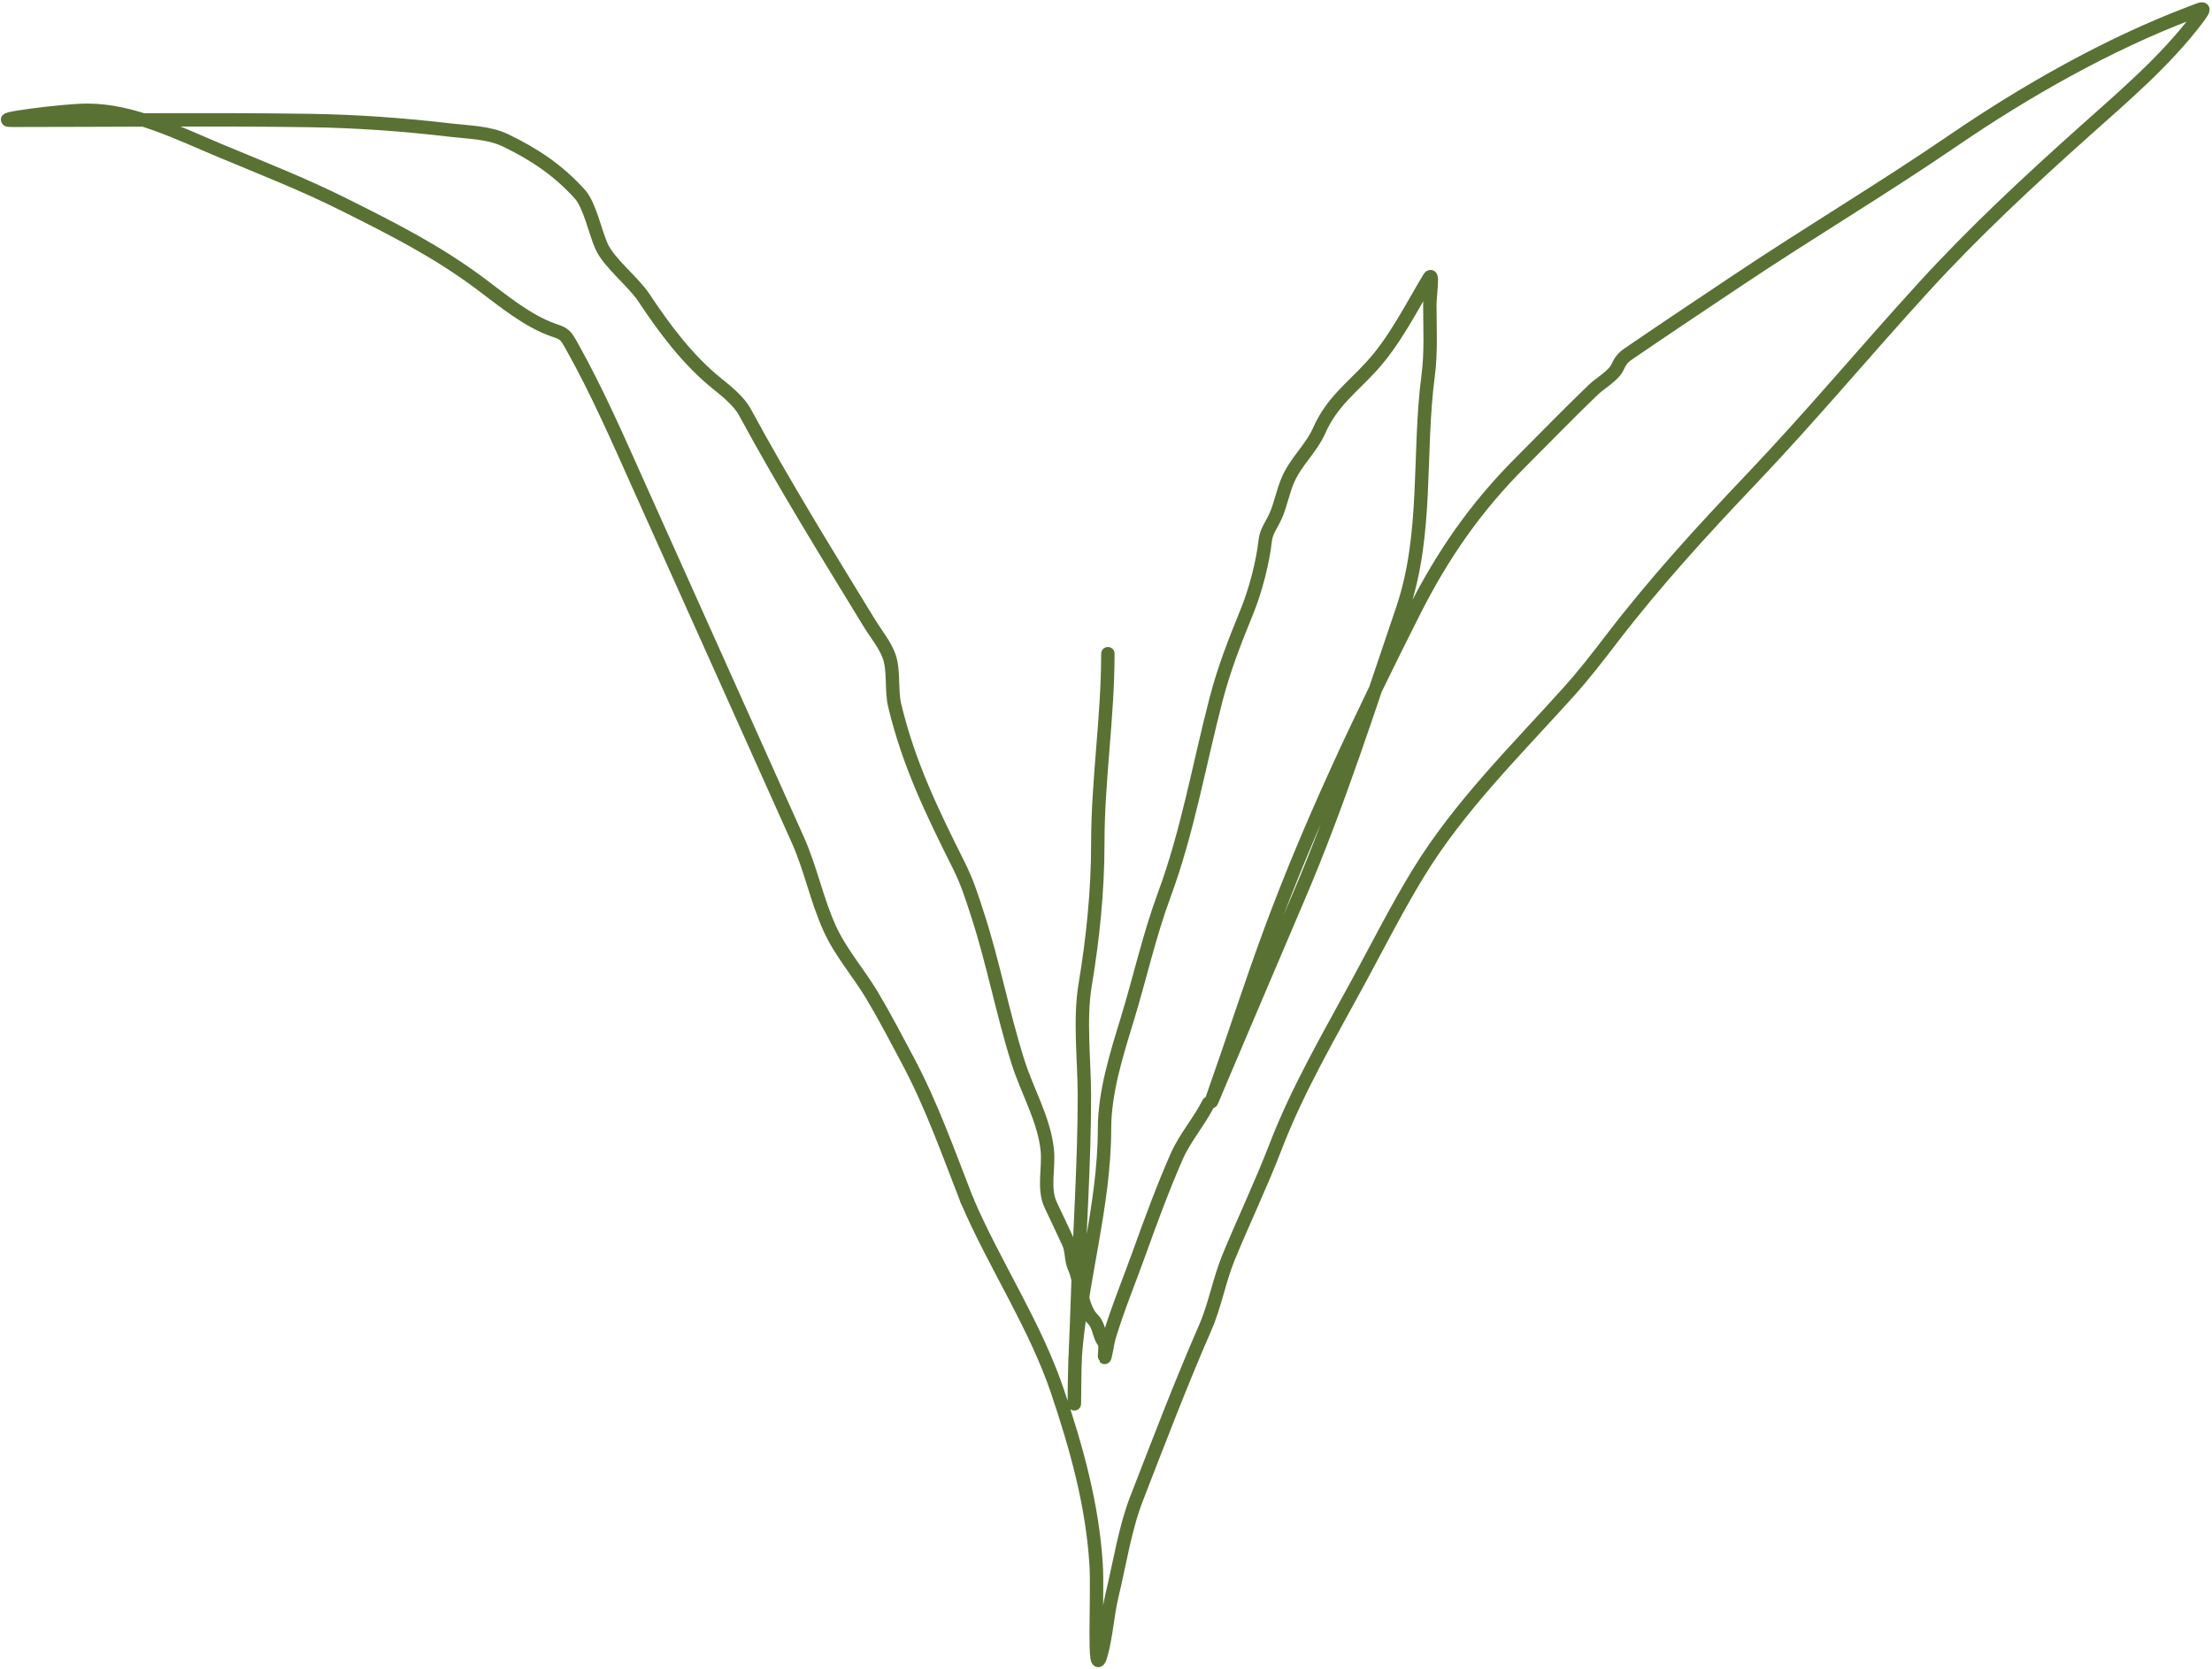 <svg width="826" height="623" viewBox="0 0 826 623" fill="none" xmlns="http://www.w3.org/2000/svg">
<path d="M413.698 244.054C413.698 267.773 409.941 291.206 409.941 314.814C409.941 332.523 408.127 350.26 405.21 367.763C403.049 380.728 404.932 396.126 404.932 409.231C404.932 434.446 403.098 459.344 402.357 484.514C401.981 497.299 401.174 509.974 401.174 522.782C401.174 529.634 401.332 508.73 401.453 507.057C403.503 478.575 412.446 450.045 412.446 421.477C412.446 407.71 416.962 393.566 420.934 380.565C425.638 365.171 429.123 349.336 434.711 334.226C443.495 310.478 447.711 285.703 454.054 261.309C457.131 249.474 461.059 239.553 465.603 228.399C468.799 220.554 471.554 210.048 472.492 201.611C472.852 198.367 474.966 195.748 476.318 192.705C478.277 188.299 479.055 183.417 481.05 178.929C484.061 172.153 489.631 167.449 492.6 160.769C497.327 150.132 504.413 145.163 512.012 136.904C520.78 127.374 527.065 114.761 533.65 103.785C535.357 100.94 533.929 110.417 533.929 113.735C533.929 122.525 534.451 131.448 533.303 140.174C529.456 169.41 533.351 199.292 523.631 227.772C511.436 263.507 499.93 299.754 485.085 334.505C475.104 357.87 465.183 381.264 455.236 404.639C454.166 407.154 450.342 416.673 453.566 407.561C460.612 387.65 467.044 367.541 474.37 347.724C489.496 306.811 508.326 267.396 527.945 228.468C538.636 207.256 550.99 189.421 567.813 172.597C576.865 163.545 585.783 154.328 595.018 145.462C597.513 143.067 602.595 140.278 604.063 136.973C604.967 134.939 606.005 133.535 607.89 132.242C621.476 122.926 635.247 113.786 648.941 104.62C675.492 86.847 702.947 70.539 729.303 52.506C756.253 34.067 787.369 16.396 817.945 4.845C822.6 3.087 824.384 1.886 820.45 7.072C808.583 22.714 793.285 35.718 778.703 48.749C757.68 67.536 737.044 86.703 718.031 107.542C696.52 131.12 676.18 155.51 654.159 178.651C635.77 197.975 618.069 217.306 601.837 238.487C596.62 245.294 591.378 252.072 585.695 258.387C566.065 280.197 544.844 301.02 529.476 326.225C521.654 339.053 514.782 352.6 507.628 365.815C496.59 386.206 484.659 406.47 476.318 428.156C470.938 442.145 464.481 455.583 458.785 469.416C455.238 478.03 453.742 487.273 450.018 495.786C440.867 516.701 432.694 538.226 424.413 559.519C420.148 570.487 418.125 583.601 415.229 595.699C413.526 602.815 413.079 610.981 411.124 617.825C408.036 628.634 410.025 595.368 409.315 584.149C407.897 561.741 402.052 540.796 394.912 519.581C386.525 494.658 371.465 472.385 361.098 448.195" stroke="#597234" stroke-width="5" stroke-linecap="round"/>
<path d="M361.096 448.194C354.222 430.625 347.994 412.851 339.11 396.15C334.771 387.993 330.472 379.74 325.751 371.797C320.617 363.16 313.902 355.702 309.748 346.471C304.851 335.59 302.777 324.419 297.85 313.422C278.216 269.596 258.511 225.802 238.848 181.989C230.867 164.206 223.022 146.123 213.452 129.11C211.237 125.172 210.901 124.664 206.773 123.266C197.109 119.992 187.587 112.058 179.498 106.01C163.056 93.717 146.549 85.431 128.289 76.301C113.24 68.776 97.64 62.687 82.09 56.193C66.857 49.831 49.642 41.164 32.69 41.164C23.282 41.164 -4.688 44.921 4.719 44.921C41.587 44.921 78.484 44.464 115.348 44.991C133.227 45.246 150.778 46.523 168.505 48.609C175.263 49.404 182.611 49.437 188.822 52.436C199.633 57.655 208.438 63.548 216.514 72.474C220.209 76.558 222.245 86.621 224.585 91.886C227.397 98.214 236.444 105.103 240.449 111.159C248.107 122.743 256.963 134.554 267.862 143.304C271.352 146.106 275.971 149.84 278.16 153.88C292.768 180.849 308.666 206.507 324.638 232.642C327.027 236.552 330.464 240.69 332.013 245.027C333.95 250.451 332.722 257.638 334.1 263.395C339.323 285.207 348.016 303.055 357.896 322.815C361.215 329.454 362.714 334.323 364.993 341.322C370.929 359.555 374.397 378.388 380.161 396.567C383.584 407.363 389.944 418.071 391.084 429.477C391.745 436.088 389.448 443.922 392.406 450.003C394.649 454.612 396.749 459.303 398.947 463.918C400.357 466.879 399.802 470.156 401.173 473.242C403.702 478.932 403.604 488.057 408.061 492.515C410.563 495.016 410.18 498.341 412.166 501.073C412.998 502.216 412.445 504.917 412.445 506.291C412.445 508.822 413.517 501.337 414.254 498.916C417.517 488.193 421.648 478.252 425.456 467.675C429.79 455.636 434.144 443.772 439.302 431.982C442.459 424.766 447.903 418.606 451.269 411.874" stroke="#597234" stroke-width="5" stroke-linecap="round"/>
</svg>
